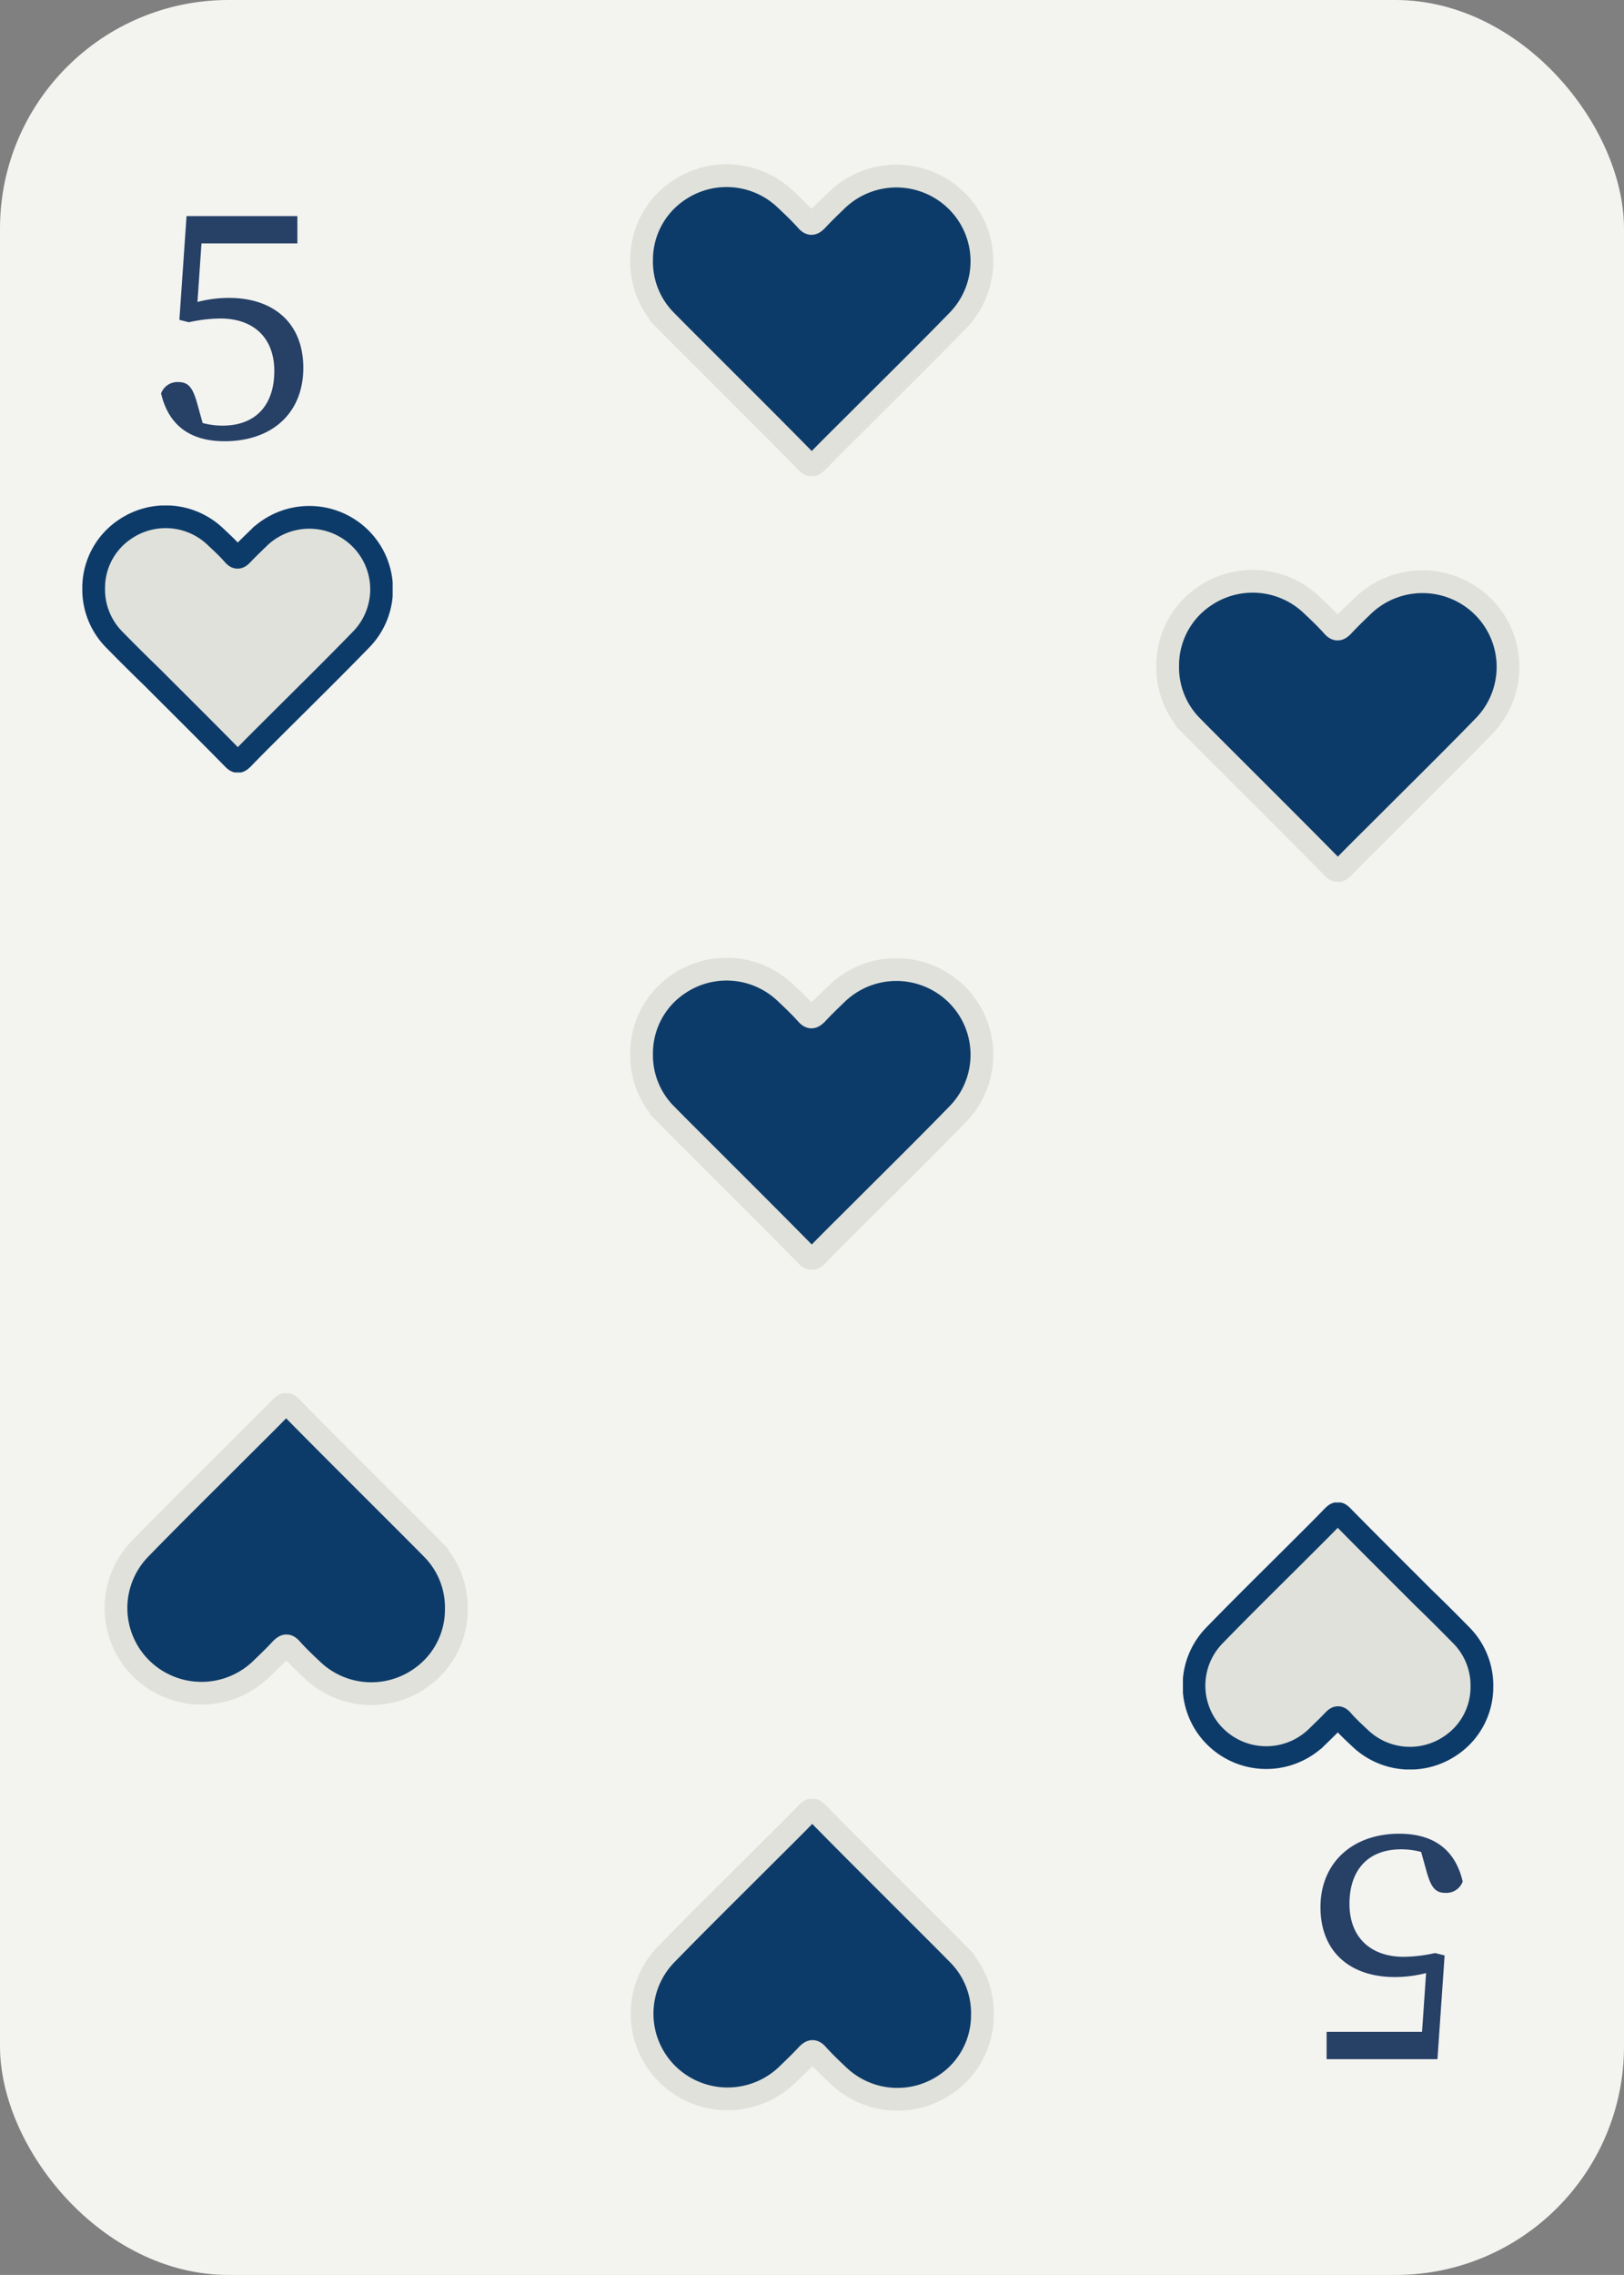 <svg id="Colors" xmlns="http://www.w3.org/2000/svg" xmlns:xlink="http://www.w3.org/1999/xlink" viewBox="0 0 142.86 200"><rect x="0" y="0" width="142.86" height="200" fill="#808080" stroke="none"/><defs><style>.cls-1{fill:#0d3b69;stroke:#e0e1da;}.cls-1,.cls-2{stroke-miterlimit:10;stroke-width:2px;}.cls-2{fill:#e0e1da;stroke:#0d3b69;}.cls-3{fill:#f3f3f0;}.cls-4{fill:#264066;}</style><symbol id="Heart_Inverted" data-name="Heart Inverted" viewBox="0 0 27.3 23.47"><path class="cls-2" d="M1,7.27A6.19,6.19,0,0,1,3.73,2.11a6.35,6.35,0,0,1,8,.65c.54.51,1.08,1,1.57,1.57.3.33.47.26.73,0,.49-.52,1-1,1.53-1.52a6.38,6.38,0,0,1,8.87.05,6.31,6.31,0,0,1,.12,8.9c-2.39,2.46-4.84,4.87-7.27,7.29-1.06,1.06-2.13,2.11-3.17,3.19-.32.32-.5.37-.85,0-2.37-2.41-4.77-4.79-7.16-7.18C5,14,3.86,12.86,2.77,11.75A6.26,6.26,0,0,1,1,7.27Z"/></symbol><symbol id="Heart" data-name="Heart" viewBox="0 0 31.93 27.41"><path class="cls-1" d="M1,8.42a7.32,7.32,0,0,1,3.23-6.1,7.51,7.51,0,0,1,9.43.76c.64.6,1.28,1.21,1.86,1.86.35.39.55.31.87,0,.57-.62,1.19-1.21,1.8-1.8a7.55,7.55,0,0,1,10.5.05,7.47,7.47,0,0,1,.14,10.54c-2.83,2.91-5.73,5.76-8.6,8.63-1.25,1.25-2.52,2.49-3.76,3.77-.37.38-.59.44-1,0C12.66,23.27,9.83,20.46,7,17.63c-1.3-1.3-2.61-2.6-3.9-3.91A7.33,7.33,0,0,1,1,8.42Z"/></symbol></defs><rect class="cls-3" width="142.86" height="200" rx="20.1"/><path class="cls-4" d="M16,27a11.06,11.06,0,0,1,4.14-.81c3.87,0,6.54,2.16,6.54,6.15s-2.76,6.45-6.93,6.45c-3,0-4.92-1.38-5.58-4.2a1.52,1.52,0,0,1,1.5-1c.9,0,1.29.45,1.71,2l.6,2.16-1.2-.93a6.89,6.89,0,0,0,2.79.6c3,0,4.56-1.89,4.56-4.8S22.32,28,19.38,28a13,13,0,0,0-2.76.33l-.84-.21L16.41,19h9.75v2.4H17L17.82,20l-.51,7.41H16Z"/><path class="cls-4" d="M126.84,173a11.06,11.06,0,0,1-4.14.81c-3.87,0-6.54-2.16-6.54-6.15,0-3.84,2.76-6.45,6.93-6.45,3,0,4.92,1.38,5.58,4.2a1.52,1.52,0,0,1-1.5,1c-.9,0-1.29-.45-1.71-2l-.6-2.16,1.2.93a6.89,6.89,0,0,0-2.79-.6c-3,0-4.56,1.89-4.56,4.8s1.83,4.65,4.77,4.65a13,13,0,0,0,2.76-.33l.84.21-.63,9.12H116.7v-2.4h9.15L125,180l.51-7.41h1.29Z"/><use width="27.3" height="23.47" transform="translate(7.24 44.44)" xlink:href="#Heart_Inverted"/><use width="27.3" height="23.47" transform="translate(131.36 155.56) rotate(180)" xlink:href="#Heart_Inverted"/><use width="31.93" height="27.41" transform="translate(101.72 50.1)" xlink:href="#Heart"/><use width="31.93" height="27.41" transform="translate(41.14 149.9) rotate(180)" xlink:href="#Heart"/><use width="31.93" height="27.41" transform="translate(55.44 14.44)" xlink:href="#Heart"/><use width="31.93" height="27.41" transform="translate(55.44 84.2)" xlink:href="#Heart"/><use width="31.93" height="27.41" transform="translate(87.42 185.56) rotate(180)" xlink:href="#Heart"/></svg>